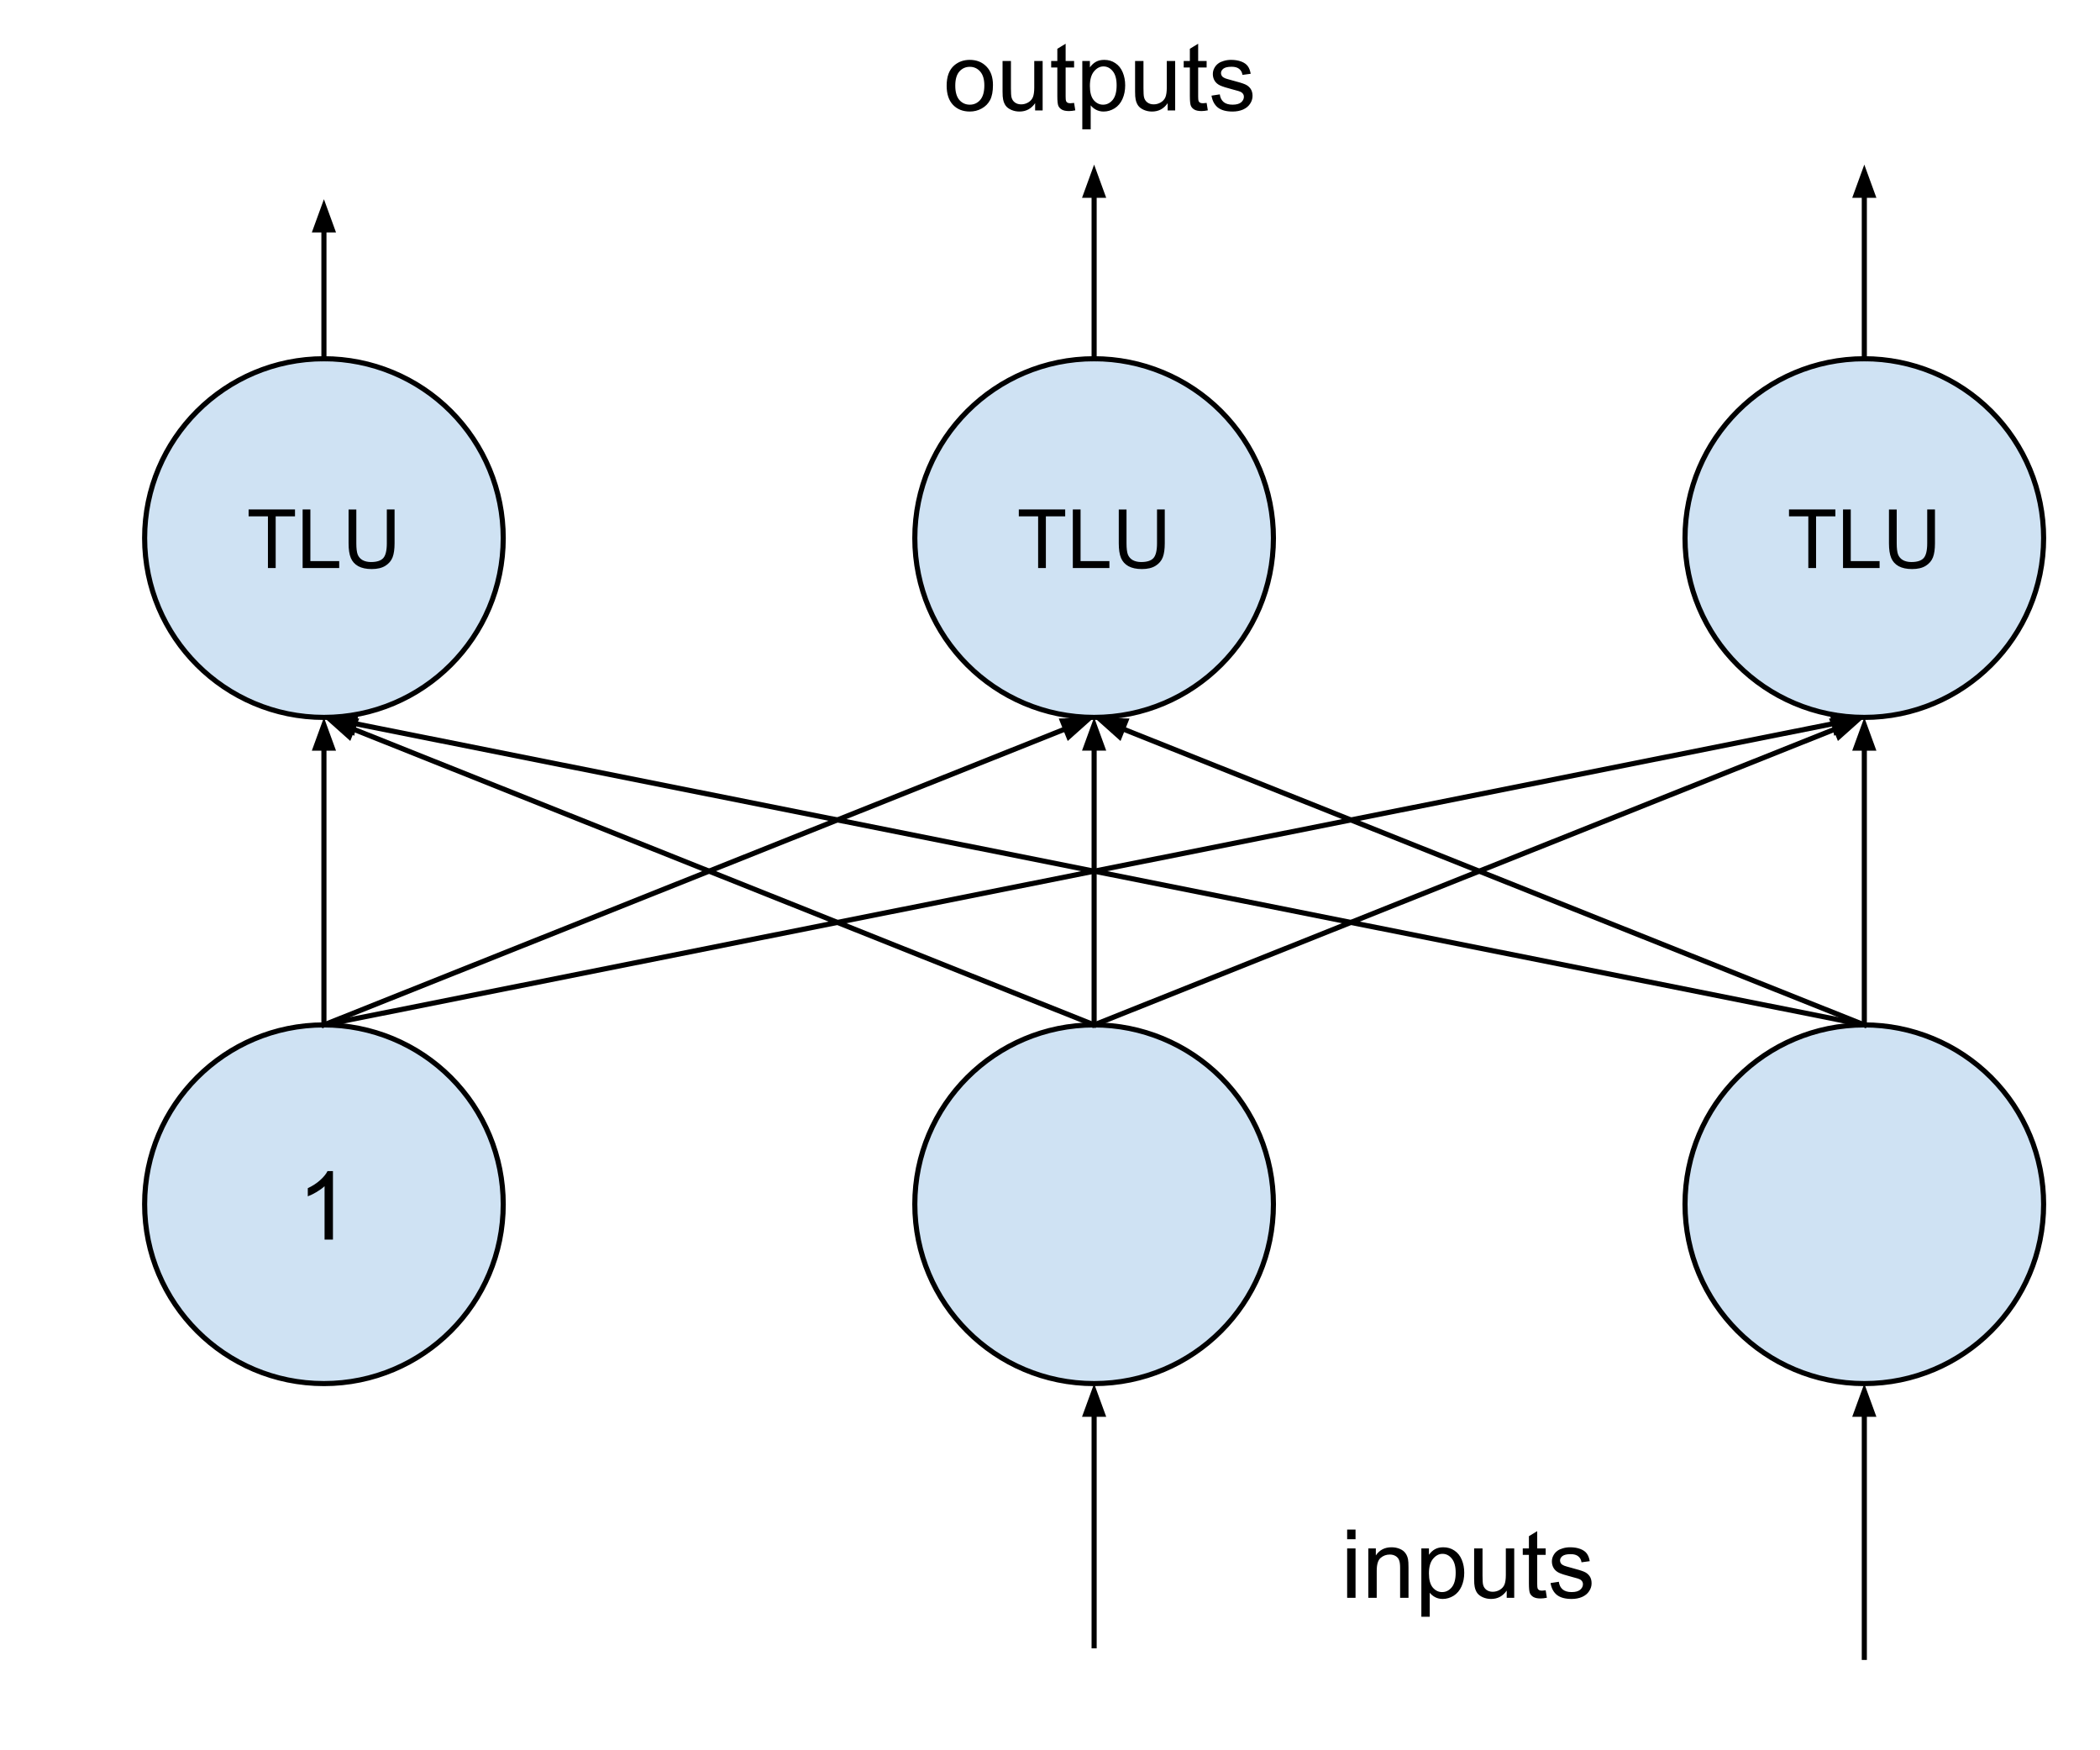<svg version="1.1" viewBox="0.0 0.0 410.942 342.383" fill="none" stroke="none" stroke-linecap="square" stroke-miterlimit="10" xmlns:xlink="http://www.w3.org/1999/xlink" xmlns="http://www.w3.org/2000/svg"><clipPath id="p.0"><path d="m0 0l410.942 0l0 342.383l-410.942 0l0 -342.383z" clip-rule="nonzero"/></clipPath><g clip-path="url(#p.0)"><path fill="#000000" fill-opacity="0.0" d="m0 0l410.942 0l0 342.383l-410.942 0z" fill-rule="evenodd"/><path fill="#cfe2f3" d="m28.302 105.276l0 0c0 -19.378 15.709 -35.087 35.087 -35.087l0 0c9.306 0 18.23 3.697 24.81 10.277c6.58 6.58 10.277 15.504 10.277 24.81l0 0c0 19.378 -15.709 35.087 -35.087 35.087l0 0c-19.378 0 -35.087 -15.709 -35.087 -35.087z" fill-rule="evenodd"/><path stroke="#000000" stroke-width="1.0" stroke-linejoin="round" stroke-linecap="butt" d="m28.302 105.276l0 0c0 -19.378 15.709 -35.087 35.087 -35.087l0 0c9.306 0 18.23 3.697 24.81 10.277c6.58 6.58 10.277 15.504 10.277 24.81l0 0c0 19.378 -15.709 35.087 -35.087 35.087l0 0c-19.378 0 -35.087 -15.709 -35.087 -35.087z" fill-rule="evenodd"/><path fill="#000000" d="m52.431 111.136l0 -10.109l-3.781 0l0 -1.344l9.078 0l0 1.344l-3.781 0l0 10.109l-1.516 0zm6.789 0l0 -11.453l1.516 0l0 10.094l5.641 0l0 1.359l-7.156 0zm16.477 -11.453l1.516 0l0 6.609q0 1.734 -0.391 2.75q-0.391 1.016 -1.406 1.656q-1.016 0.641 -2.672 0.641q-1.609 0 -2.641 -0.562q-1.016 -0.562 -1.453 -1.609q-0.438 -1.047 -0.438 -2.875l0 -6.609l1.516 0l0 6.609q0 1.484 0.266 2.203q0.281 0.703 0.953 1.094q0.688 0.375 1.656 0.375q1.672 0 2.375 -0.75q0.719 -0.766 0.719 -2.922l0 -6.609z" fill-rule="nonzero"/><path fill="#cfe2f3" d="m179.018 105.276l0 0c0 -19.378 15.709 -35.087 35.087 -35.087l0 0c9.306 0 18.23 3.697 24.81 10.277c6.58 6.58 10.277 15.504 10.277 24.81l0 0c0 19.378 -15.709 35.087 -35.087 35.087l0 0c-19.378 0 -35.087 -15.709 -35.087 -35.087z" fill-rule="evenodd"/><path stroke="#000000" stroke-width="1.0" stroke-linejoin="round" stroke-linecap="butt" d="m179.018 105.276l0 0c0 -19.378 15.709 -35.087 35.087 -35.087l0 0c9.306 0 18.23 3.697 24.81 10.277c6.58 6.58 10.277 15.504 10.277 24.81l0 0c0 19.378 -15.709 35.087 -35.087 35.087l0 0c-19.378 0 -35.087 -15.709 -35.087 -35.087z" fill-rule="evenodd"/><path fill="#000000" d="m203.148 111.136l0 -10.109l-3.781 0l0 -1.344l9.078 0l0 1.344l-3.781 0l0 10.109l-1.516 0zm6.789 0l0 -11.453l1.516 0l0 10.094l5.641 0l0 1.359l-7.156 0zm16.477 -11.453l1.516 0l0 6.609q0 1.734 -0.391 2.75q-0.391 1.016 -1.406 1.656q-1.016 0.641 -2.672 0.641q-1.609 0 -2.641 -0.562q-1.016 -0.562 -1.453 -1.609q-0.438 -1.047 -0.438 -2.875l0 -6.609l1.516 0l0 6.609q0 1.484 0.266 2.203q0.281 0.703 0.953 1.094q0.688 0.375 1.656 0.375q1.672 0 2.375 -0.75q0.719 -0.766 0.719 -2.922l0 -6.609z" fill-rule="nonzero"/><path fill="#cfe2f3" d="m329.735 105.276l0 0c0 -19.378 15.709 -35.087 35.087 -35.087l0 0c9.306 0 18.23 3.697 24.81 10.277c6.58 6.58 10.277 15.504 10.277 24.81l0 0c0 19.378 -15.709 35.087 -35.087 35.087l0 0c-19.378 0 -35.087 -15.709 -35.087 -35.087z" fill-rule="evenodd"/><path stroke="#000000" stroke-width="1.0" stroke-linejoin="round" stroke-linecap="butt" d="m329.735 105.276l0 0c0 -19.378 15.709 -35.087 35.087 -35.087l0 0c9.306 0 18.23 3.697 24.81 10.277c6.58 6.58 10.277 15.504 10.277 24.81l0 0c0 19.378 -15.709 35.087 -35.087 35.087l0 0c-19.378 0 -35.087 -15.709 -35.087 -35.087z" fill-rule="evenodd"/><path fill="#000000" d="m353.865 111.136l0 -10.109l-3.781 0l0 -1.344l9.078 0l0 1.344l-3.781 0l0 10.109l-1.516 0zm6.789 0l0 -11.453l1.516 0l0 10.094l5.641 0l0 1.359l-7.156 0zm16.477 -11.453l1.516 0l0 6.609q0 1.734 -0.391 2.75q-0.391 1.016 -1.406 1.656q-1.016 0.641 -2.672 0.641q-1.609 0 -2.641 -0.562q-1.016 -0.562 -1.453 -1.609q-0.438 -1.047 -0.438 -2.875l0 -6.609l1.516 0l0 6.609q0 1.484 0.266 2.203q0.281 0.703 0.953 1.094q0.688 0.375 1.656 0.375q1.672 0 2.375 -0.75q0.719 -0.766 0.719 -2.922l0 -6.609z" fill-rule="nonzero"/><path fill="#cfe2f3" d="m28.302 235.617l0 0c0 -19.378 15.709 -35.087 35.087 -35.087l0 0c9.306 0 18.23 3.697 24.81 10.277c6.58 6.58 10.277 15.504 10.277 24.81l0 0c0 19.378 -15.709 35.087 -35.087 35.087l0 0c-19.378 0 -35.087 -15.709 -35.087 -35.087z" fill-rule="evenodd"/><path stroke="#000000" stroke-width="1.0" stroke-linejoin="round" stroke-linecap="butt" d="m28.302 235.617l0 0c0 -19.378 15.709 -35.087 35.087 -35.087l0 0c9.306 0 18.23 3.697 24.81 10.277c6.58 6.58 10.277 15.504 10.277 24.81l0 0c0 19.378 -15.709 35.087 -35.087 35.087l0 0c-19.378 0 -35.087 -15.709 -35.087 -35.087z" fill-rule="evenodd"/><path fill="#000000" d="m65.154 242.537l-1.641 0l0 -10.453q-0.594 0.562 -1.562 1.141q-0.953 0.562 -1.719 0.844l0 -1.594q1.375 -0.641 2.406 -1.562q1.031 -0.922 1.453 -1.781l1.062 0l0 13.406z" fill-rule="nonzero"/><path fill="#cfe2f3" d="m179.018 235.617l0 0c0 -19.378 15.709 -35.087 35.087 -35.087l0 0c9.306 0 18.23 3.697 24.81 10.277c6.58 6.58 10.277 15.504 10.277 24.81l0 0c0 19.378 -15.709 35.087 -35.087 35.087l0 0c-19.378 0 -35.087 -15.709 -35.087 -35.087z" fill-rule="evenodd"/><path stroke="#000000" stroke-width="1.0" stroke-linejoin="round" stroke-linecap="butt" d="m179.018 235.617l0 0c0 -19.378 15.709 -35.087 35.087 -35.087l0 0c9.306 0 18.23 3.697 24.81 10.277c6.58 6.58 10.277 15.504 10.277 24.81l0 0c0 19.378 -15.709 35.087 -35.087 35.087l0 0c-19.378 0 -35.087 -15.709 -35.087 -35.087z" fill-rule="evenodd"/><path fill="#cfe2f3" d="m329.735 235.617l0 0c0 -19.378 15.709 -35.087 35.087 -35.087l0 0c9.306 0 18.23 3.697 24.81 10.277c6.58 6.58 10.277 15.504 10.277 24.81l0 0c0 19.378 -15.709 35.087 -35.087 35.087l0 0c-19.378 0 -35.087 -15.709 -35.087 -35.087z" fill-rule="evenodd"/><path stroke="#000000" stroke-width="1.0" stroke-linejoin="round" stroke-linecap="butt" d="m329.735 235.617l0 0c0 -19.378 15.709 -35.087 35.087 -35.087l0 0c9.306 0 18.23 3.697 24.81 10.277c6.58 6.58 10.277 15.504 10.277 24.81l0 0c0 19.378 -15.709 35.087 -35.087 35.087l0 0c-19.378 0 -35.087 -15.709 -35.087 -35.087z" fill-rule="evenodd"/><path fill="#000000" fill-opacity="0.0" d="m214.105 322.01l0 -51.307" fill-rule="evenodd"/><path stroke="#000000" stroke-width="1.0" stroke-linejoin="round" stroke-linecap="butt" d="m214.105 322.01l0 -45.307" fill-rule="evenodd"/><path fill="#000000" stroke="#000000" stroke-width="1.0" stroke-linecap="butt" d="m215.757 276.703l-1.652 -4.538l-1.652 4.538z" fill-rule="evenodd"/><path fill="#000000" fill-opacity="0.0" d="m364.822 324.278l0 -53.575" fill-rule="evenodd"/><path stroke="#000000" stroke-width="1.0" stroke-linejoin="round" stroke-linecap="butt" d="m364.822 324.278l0 -47.575" fill-rule="evenodd"/><path fill="#000000" stroke="#000000" stroke-width="1.0" stroke-linecap="butt" d="m366.473 276.703l-1.652 -4.538l-1.652 4.538z" fill-rule="evenodd"/><path fill="#000000" fill-opacity="0.0" d="m364.822 200.53l0 -60.157" fill-rule="evenodd"/><path stroke="#000000" stroke-width="1.0" stroke-linejoin="round" stroke-linecap="butt" d="m364.822 200.53l0 -54.157" fill-rule="evenodd"/><path fill="#000000" stroke="#000000" stroke-width="1.0" stroke-linecap="butt" d="m366.473 146.373l-1.652 -4.538l-1.652 4.538z" fill-rule="evenodd"/><path fill="#000000" fill-opacity="0.0" d="m364.822 200.53l-150.709 -60.157" fill-rule="evenodd"/><path stroke="#000000" stroke-width="1.0" stroke-linejoin="round" stroke-linecap="butt" d="m364.822 200.53l-145.136 -57.933" fill-rule="evenodd"/><path fill="#000000" stroke="#000000" stroke-width="1.0" stroke-linecap="butt" d="m220.298 141.063l-4.827 -0.148l3.602 3.216z" fill-rule="evenodd"/><path fill="#000000" fill-opacity="0.0" d="m364.822 200.53l-301.417 -60.157" fill-rule="evenodd"/><path stroke="#000000" stroke-width="1.0" stroke-linejoin="round" stroke-linecap="butt" d="m364.822 200.53l-295.533 -58.983" fill-rule="evenodd"/><path fill="#000000" stroke="#000000" stroke-width="1.0" stroke-linecap="butt" d="m69.611 139.927l-4.774 0.732l4.127 2.508z" fill-rule="evenodd"/><path fill="#000000" fill-opacity="0.0" d="m214.105 200.52l0 -60.157" fill-rule="evenodd"/><path stroke="#000000" stroke-width="1.0" stroke-linejoin="round" stroke-linecap="butt" d="m214.105 200.52l0 -54.157" fill-rule="evenodd"/><path fill="#000000" stroke="#000000" stroke-width="1.0" stroke-linecap="butt" d="m215.757 146.362l-1.652 -4.538l-1.652 4.538z" fill-rule="evenodd"/><path fill="#000000" fill-opacity="0.0" d="m214.105 200.53l150.709 -60.157" fill-rule="evenodd"/><path stroke="#000000" stroke-width="1.0" stroke-linejoin="round" stroke-linecap="butt" d="m214.105 200.53l145.136 -57.933" fill-rule="evenodd"/><path fill="#000000" stroke="#000000" stroke-width="1.0" stroke-linecap="butt" d="m359.854 144.131l3.602 -3.216l-4.827 0.148z" fill-rule="evenodd"/><path fill="#000000" fill-opacity="0.0" d="m214.097 200.52l-150.709 -60.157" fill-rule="evenodd"/><path stroke="#000000" stroke-width="1.0" stroke-linejoin="round" stroke-linecap="butt" d="m214.097 200.52l-145.136 -57.933" fill-rule="evenodd"/><path fill="#000000" stroke="#000000" stroke-width="1.0" stroke-linecap="butt" d="m69.573 141.052l-4.827 -0.148l3.602 3.216z" fill-rule="evenodd"/><path fill="#000000" fill-opacity="0.0" d="m63.388 200.53l0 -60.157" fill-rule="evenodd"/><path stroke="#000000" stroke-width="1.0" stroke-linejoin="round" stroke-linecap="butt" d="m63.388 200.53l0 -54.157" fill-rule="evenodd"/><path fill="#000000" stroke="#000000" stroke-width="1.0" stroke-linecap="butt" d="m65.04 146.373l-1.652 -4.538l-1.652 4.538z" fill-rule="evenodd"/><path fill="#000000" fill-opacity="0.0" d="m63.388 200.53l150.709 -60.157" fill-rule="evenodd"/><path stroke="#000000" stroke-width="1.0" stroke-linejoin="round" stroke-linecap="butt" d="m63.388 200.53l145.136 -57.933" fill-rule="evenodd"/><path fill="#000000" stroke="#000000" stroke-width="1.0" stroke-linecap="butt" d="m209.137 144.131l3.602 -3.216l-4.827 0.148z" fill-rule="evenodd"/><path fill="#000000" fill-opacity="0.0" d="m63.388 200.53l301.449 -60.157" fill-rule="evenodd"/><path stroke="#000000" stroke-width="1.0" stroke-linejoin="round" stroke-linecap="butt" d="m63.388 200.53l295.565 -58.983" fill-rule="evenodd"/><path fill="#000000" stroke="#000000" stroke-width="1.0" stroke-linecap="butt" d="m359.277 143.167l4.127 -2.508l-4.774 -0.732z" fill-rule="evenodd"/><path fill="#000000" fill-opacity="0.0" d="m214.105 70.189l0 -37.984" fill-rule="evenodd"/><path stroke="#000000" stroke-width="1.0" stroke-linejoin="round" stroke-linecap="butt" d="m214.105 70.189l0 -31.984" fill-rule="evenodd"/><path fill="#000000" stroke="#000000" stroke-width="1.0" stroke-linecap="butt" d="m215.757 38.205l-1.652 -4.538l-1.652 4.538z" fill-rule="evenodd"/><path fill="#000000" fill-opacity="0.0" d="m364.822 70.189l0 -37.984" fill-rule="evenodd"/><path stroke="#000000" stroke-width="1.0" stroke-linejoin="round" stroke-linecap="butt" d="m364.822 70.189l0 -31.984" fill-rule="evenodd"/><path fill="#000000" stroke="#000000" stroke-width="1.0" stroke-linecap="butt" d="m366.473 38.205l-1.652 -4.538l-1.652 4.538z" fill-rule="evenodd"/><path fill="#000000" fill-opacity="0.0" d="m63.388 70.189l0 -31.213" fill-rule="evenodd"/><path stroke="#000000" stroke-width="1.0" stroke-linejoin="round" stroke-linecap="butt" d="m63.388 70.189l0 -25.213" fill-rule="evenodd"/><path fill="#000000" stroke="#000000" stroke-width="1.0" stroke-linecap="butt" d="m65.04 44.976l-1.652 -4.538l-1.652 4.538z" fill-rule="evenodd"/><path fill="#000000" fill-opacity="0.0" d="m175.622 -5.315l88.157 0l0 76.063l-88.157 0z" fill-rule="evenodd"/><path fill="#000000" d="m185.247 16.761q0 -2.688 1.484 -3.969q1.25 -1.078 3.047 -1.078q2.0 0 3.266 1.312q1.266 1.297 1.266 3.609q0 1.859 -0.562 2.938q-0.562 1.062 -1.641 1.656q-1.062 0.594 -2.328 0.594q-2.031 0 -3.281 -1.297q-1.25 -1.312 -1.25 -3.766zm1.688 0q0 1.859 0.797 2.797q0.812 0.922 2.047 0.922q1.219 0 2.031 -0.922q0.812 -0.938 0.812 -2.844q0 -1.797 -0.812 -2.719q-0.812 -0.922 -2.031 -0.922q-1.234 0 -2.047 0.922q-0.797 0.906 -0.797 2.766zm15.626 4.844l0 -1.422q-1.125 1.641 -3.062 1.641q-0.859 0 -1.609 -0.328q-0.734 -0.328 -1.094 -0.828q-0.359 -0.5 -0.5 -1.219q-0.109 -0.469 -0.109 -1.531l0 -5.984l1.641 0l0 5.359q0 1.281 0.109 1.734q0.156 0.641 0.656 1.016q0.5 0.375 1.234 0.375q0.734 0 1.375 -0.375q0.656 -0.391 0.922 -1.031q0.266 -0.656 0.266 -1.891l0 -5.188l1.641 0l0 9.672l-1.469 0zm7.626 -1.469l0.234 1.453q-0.688 0.141 -1.234 0.141q-0.891 0 -1.391 -0.281q-0.484 -0.281 -0.688 -0.734q-0.203 -0.469 -0.203 -1.938l0 -5.578l-1.203 0l0 -1.266l1.203 0l0 -2.391l1.625 -0.984l0 3.375l1.656 0l0 1.266l-1.656 0l0 5.672q0 0.688 0.078 0.891q0.094 0.203 0.281 0.328q0.203 0.109 0.578 0.109q0.266 0 0.719 -0.062zm1.605 5.172l0 -13.375l1.484 0l0 1.25q0.531 -0.734 1.188 -1.094q0.672 -0.375 1.625 -0.375q1.234 0 2.172 0.641q0.953 0.625 1.438 1.797q0.484 1.156 0.484 2.547q0 1.484 -0.531 2.672q-0.531 1.188 -1.547 1.828q-1.016 0.625 -2.141 0.625q-0.812 0 -1.469 -0.344q-0.656 -0.344 -1.062 -0.875l0 4.703l-1.641 0zm1.484 -8.484q0 1.859 0.75 2.766q0.766 0.891 1.828 0.891q1.094 0 1.875 -0.922q0.781 -0.938 0.781 -2.875q0 -1.844 -0.766 -2.766q-0.75 -0.922 -1.812 -0.922q-1.047 0 -1.859 0.984q-0.797 0.969 -0.797 2.844zm15.219 4.781l0 -1.422q-1.125 1.641 -3.062 1.641q-0.859 0 -1.609 -0.328q-0.734 -0.328 -1.094 -0.828q-0.359 -0.5 -0.5 -1.219q-0.109 -0.469 -0.109 -1.531l0 -5.984l1.641 0l0 5.359q0 1.281 0.109 1.734q0.156 0.641 0.656 1.016q0.5 0.375 1.234 0.375q0.734 0 1.375 -0.375q0.656 -0.391 0.922 -1.031q0.266 -0.656 0.266 -1.891l0 -5.188l1.641 0l0 9.672l-1.469 0zm7.626 -1.469l0.234 1.453q-0.688 0.141 -1.234 0.141q-0.891 0 -1.391 -0.281q-0.484 -0.281 -0.688 -0.734q-0.203 -0.469 -0.203 -1.938l0 -5.578l-1.203 0l0 -1.266l1.203 0l0 -2.391l1.625 -0.984l0 3.375l1.656 0l0 1.266l-1.656 0l0 5.672q0 0.688 0.078 0.891q0.094 0.203 0.281 0.328q0.203 0.109 0.578 0.109q0.266 0 0.719 -0.062zm0.949 -1.422l1.625 -0.25q0.125 0.969 0.75 1.5q0.625 0.516 1.75 0.516q1.125 0 1.672 -0.453q0.547 -0.469 0.547 -1.094q0 -0.547 -0.484 -0.875q-0.328 -0.219 -1.672 -0.547q-1.812 -0.469 -2.516 -0.797q-0.688 -0.328 -1.047 -0.906q-0.359 -0.594 -0.359 -1.312q0 -0.641 0.297 -1.188q0.297 -0.562 0.812 -0.922q0.375 -0.281 1.031 -0.469q0.672 -0.203 1.422 -0.203q1.141 0 2.0 0.328q0.859 0.328 1.266 0.891q0.422 0.562 0.578 1.5l-1.609 0.219q-0.109 -0.75 -0.641 -1.172q-0.516 -0.422 -1.469 -0.422q-1.141 0 -1.625 0.375q-0.469 0.375 -0.469 0.875q0 0.312 0.188 0.578q0.203 0.266 0.641 0.438q0.234 0.094 1.438 0.422q1.75 0.453 2.438 0.75q0.688 0.297 1.078 0.859q0.391 0.562 0.391 1.406q0 0.828 -0.484 1.547q-0.469 0.719 -1.375 1.125q-0.906 0.391 -2.047 0.391q-1.875 0 -2.875 -0.781q-0.984 -0.781 -1.25 -2.328z" fill-rule="nonzero"/><path fill="#000000" fill-opacity="0.0" d="m253.385 285.703l88.157 0l0 76.063l-88.157 0z" fill-rule="evenodd"/><path fill="#000000" d="m263.619 301.155l0 -1.891l1.641 0l0 1.891l-1.641 0zm0 11.469l0 -9.672l1.641 0l0 9.672l-1.641 0zm4.145 0l0 -9.672l1.469 0l0 1.375q1.062 -1.594 3.078 -1.594q0.875 0 1.609 0.312q0.734 0.312 1.094 0.828q0.375 0.5 0.516 1.203q0.094 0.453 0.094 1.594l0 5.953l-1.641 0l0 -5.891q0 -1.0 -0.203 -1.484q-0.188 -0.5 -0.672 -0.797q-0.484 -0.297 -1.141 -0.297q-1.047 0 -1.812 0.672q-0.75 0.656 -0.75 2.516l0 5.281l-1.641 0zm10.376 3.703l0 -13.375l1.484 0l0 1.25q0.531 -0.734 1.188 -1.094q0.672 -0.375 1.625 -0.375q1.234 0 2.172 0.641q0.953 0.625 1.438 1.797q0.484 1.156 0.484 2.547q0 1.484 -0.531 2.672q-0.531 1.188 -1.547 1.828q-1.016 0.625 -2.141 0.625q-0.812 0 -1.469 -0.344q-0.656 -0.344 -1.062 -0.875l0 4.703l-1.641 0zm1.484 -8.484q0 1.859 0.75 2.766q0.766 0.891 1.828 0.891q1.094 0 1.875 -0.922q0.781 -0.938 0.781 -2.875q0 -1.844 -0.766 -2.766q-0.75 -0.922 -1.812 -0.922q-1.047 0 -1.859 0.984q-0.797 0.969 -0.797 2.844zm15.219 4.781l0 -1.422q-1.125 1.641 -3.062 1.641q-0.859 0 -1.609 -0.328q-0.734 -0.328 -1.094 -0.828q-0.359 -0.5 -0.5 -1.219q-0.109 -0.469 -0.109 -1.531l0 -5.984l1.641 0l0 5.359q0 1.281 0.109 1.734q0.156 0.641 0.656 1.016q0.5 0.375 1.234 0.375q0.734 0 1.375 -0.375q0.656 -0.391 0.922 -1.031q0.266 -0.656 0.266 -1.891l0 -5.188l1.641 0l0 9.672l-1.469 0zm7.626 -1.469l0.234 1.453q-0.688 0.141 -1.234 0.141q-0.891 0 -1.391 -0.281q-0.484 -0.281 -0.688 -0.734q-0.203 -0.469 -0.203 -1.938l0 -5.578l-1.203 0l0 -1.266l1.203 0l0 -2.391l1.625 -0.984l0 3.375l1.656 0l0 1.266l-1.656 0l0 5.672q0 0.688 0.078 0.891q0.094 0.203 0.281 0.328q0.203 0.109 0.578 0.109q0.266 0 0.719 -0.062zm0.949 -1.422l1.625 -0.25q0.125 0.969 0.75 1.5q0.625 0.516 1.75 0.516q1.125 0 1.672 -0.453q0.547 -0.469 0.547 -1.094q0 -0.547 -0.484 -0.875q-0.328 -0.219 -1.672 -0.547q-1.812 -0.469 -2.516 -0.797q-0.688 -0.328 -1.047 -0.906q-0.359 -0.594 -0.359 -1.312q0 -0.641 0.297 -1.188q0.297 -0.562 0.812 -0.922q0.375 -0.281 1.031 -0.469q0.672 -0.203 1.422 -0.203q1.141 0 2.0 0.328q0.859 0.328 1.266 0.891q0.422 0.562 0.578 1.5l-1.609 0.219q-0.109 -0.75 -0.641 -1.172q-0.516 -0.422 -1.469 -0.422q-1.141 0 -1.625 0.375q-0.469 0.375 -0.469 0.875q0 0.312 0.188 0.578q0.203 0.266 0.641 0.438q0.234 0.094 1.438 0.422q1.75 0.453 2.438 0.75q0.688 0.297 1.078 0.859q0.391 0.562 0.391 1.406q0 0.828 -0.484 1.547q-0.469 0.719 -1.375 1.125q-0.906 0.391 -2.047 0.391q-1.875 0 -2.875 -0.781q-0.984 -0.781 -1.25 -2.328z" fill-rule="nonzero"/></g></svg>
